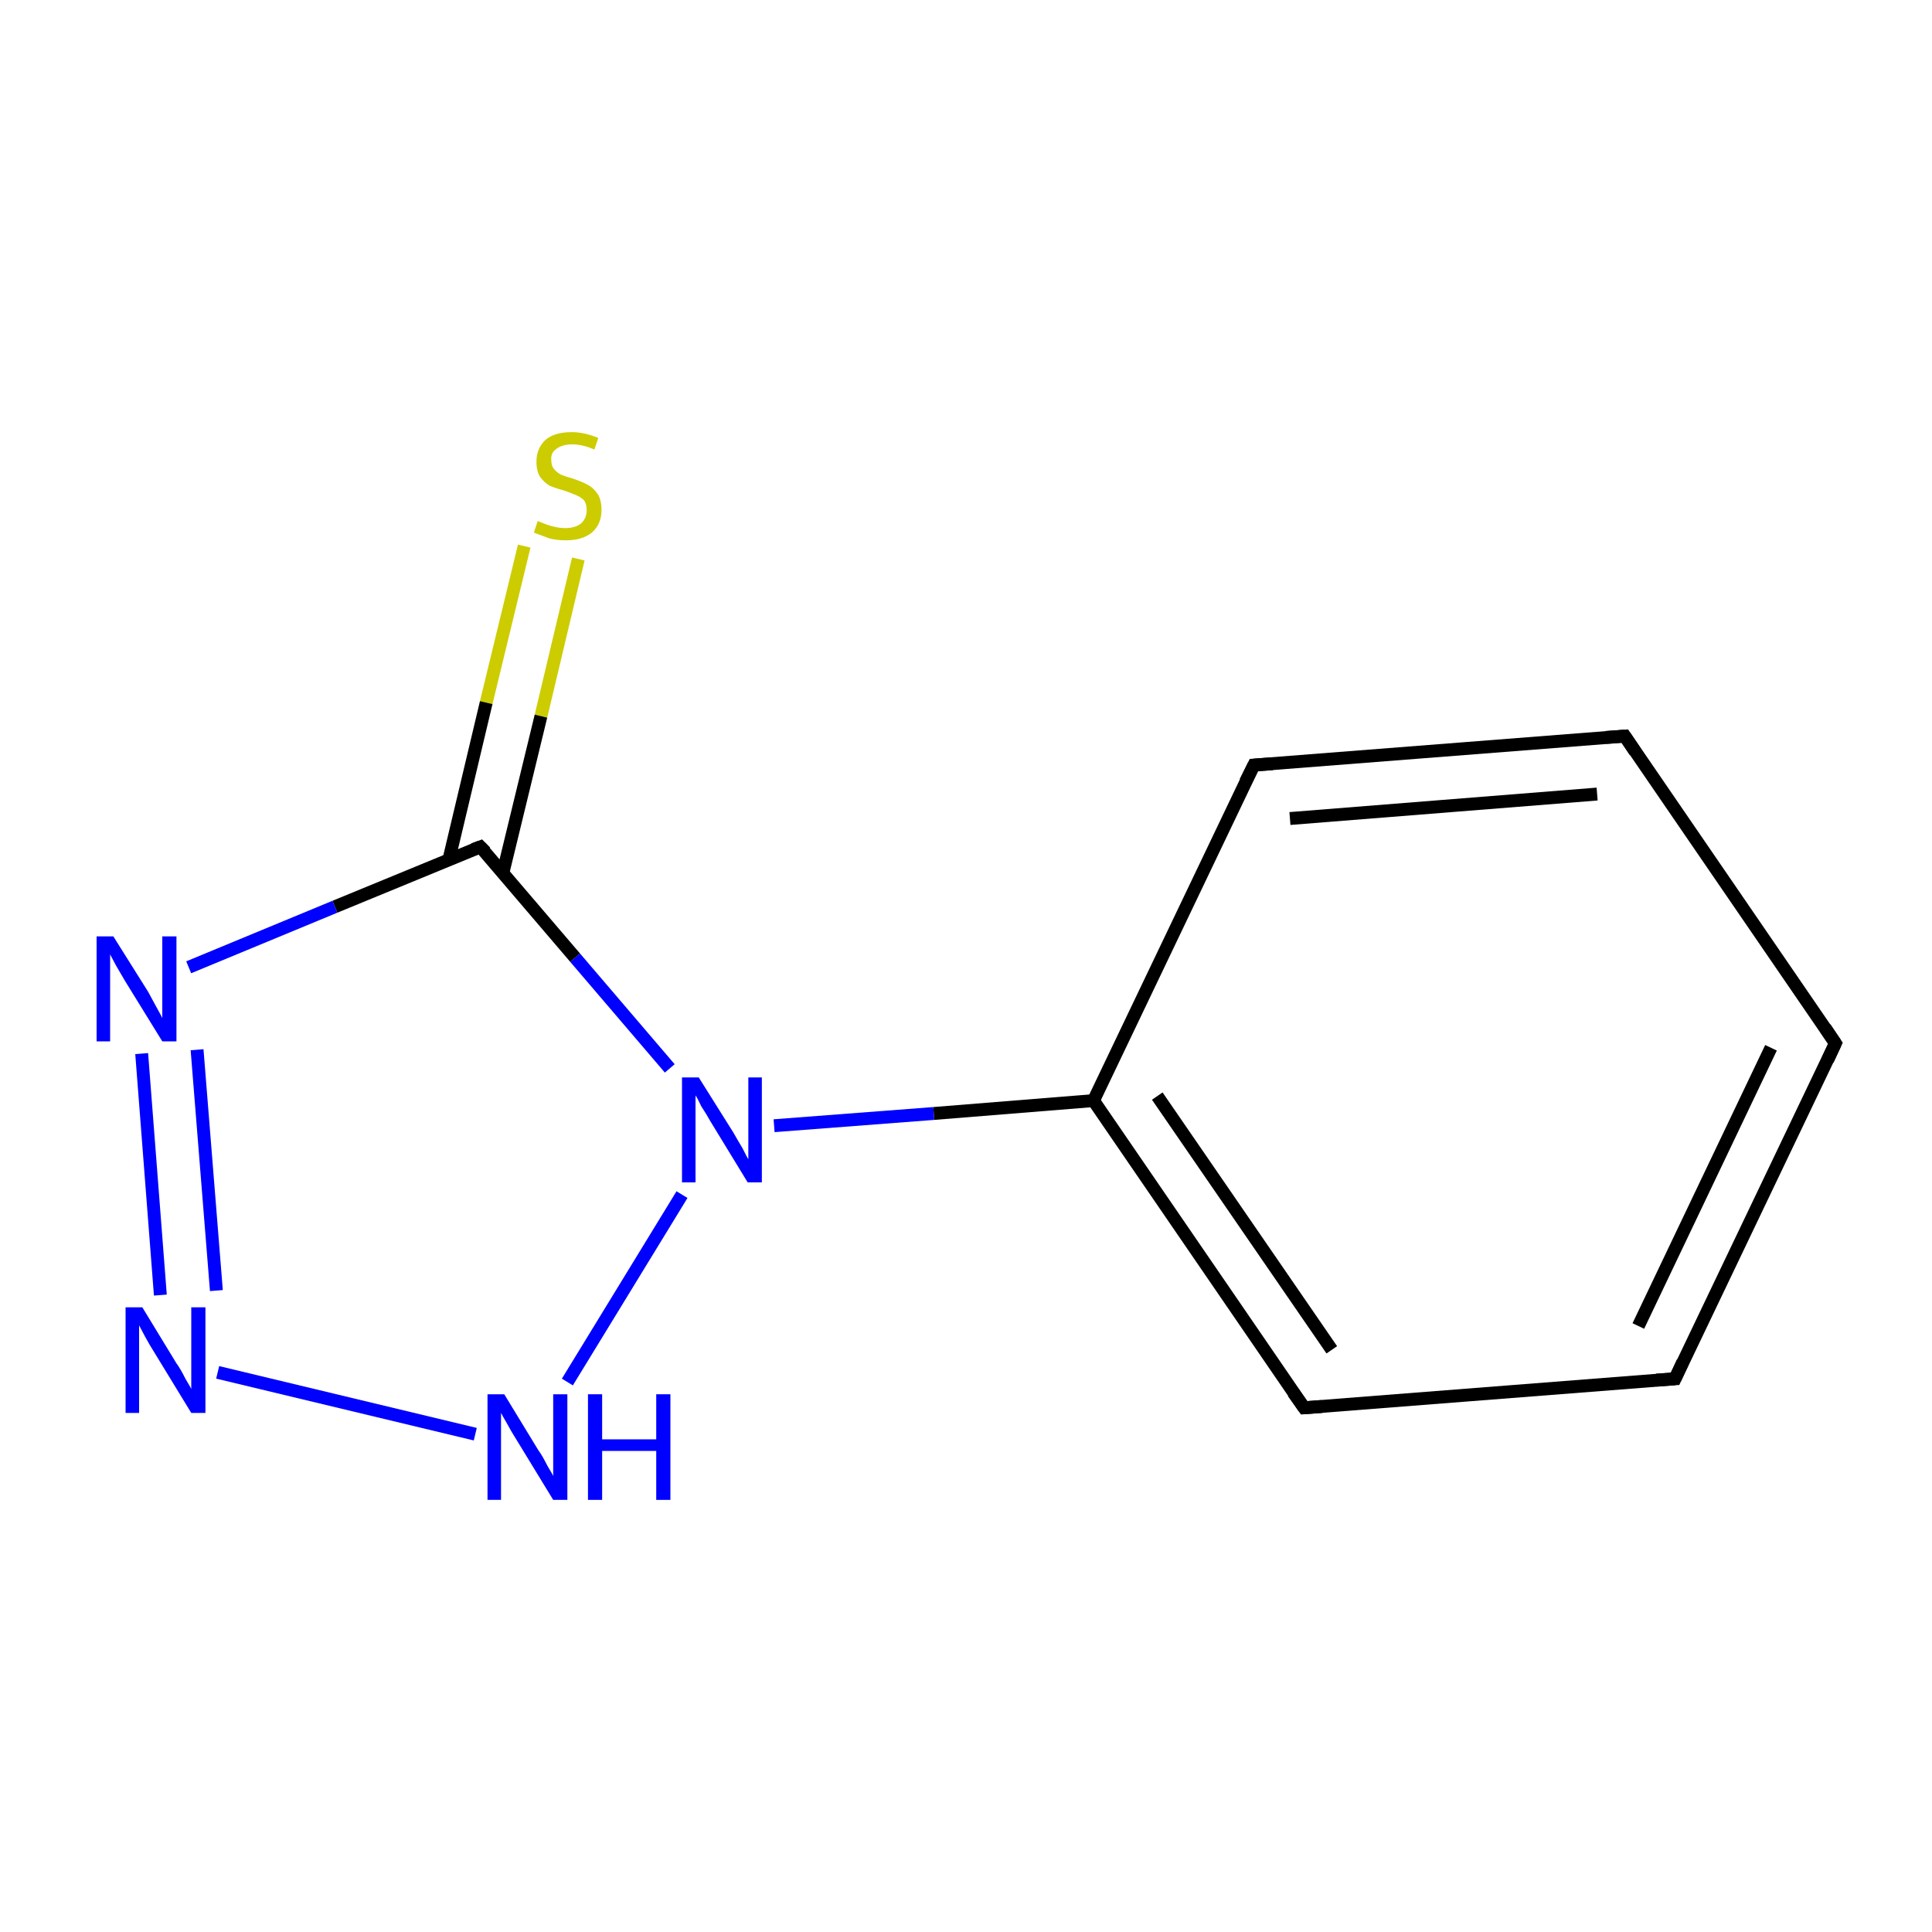 <?xml version='1.0' encoding='iso-8859-1'?>
<svg version='1.1' baseProfile='full'
              xmlns='http://www.w3.org/2000/svg'
                      xmlns:rdkit='http://www.rdkit.org/xml'
                      xmlns:xlink='http://www.w3.org/1999/xlink'
                  xml:space='preserve'
width='300px' height='300px' viewBox='0 0 300 300'>
<!-- END OF HEADER -->
<rect style='opacity:1.0;fill:#FFFFFF;stroke:none' width='300.0' height='300.0' x='0.0' y='0.0'> </rect>
<path class='bond-0 atom-0 atom-1' d='M 89.8,86.8 L 84.0,111.2' style='fill:none;fill-rule:evenodd;stroke:#CCCC00;stroke-width:2.0px;stroke-linecap:butt;stroke-linejoin:miter;stroke-opacity:1' />
<path class='bond-0 atom-0 atom-1' d='M 84.0,111.2 L 78.1,135.5' style='fill:none;fill-rule:evenodd;stroke:#000000;stroke-width:2.0px;stroke-linecap:butt;stroke-linejoin:miter;stroke-opacity:1' />
<path class='bond-0 atom-0 atom-1' d='M 81.4,84.8 L 75.5,109.1' style='fill:none;fill-rule:evenodd;stroke:#CCCC00;stroke-width:2.0px;stroke-linecap:butt;stroke-linejoin:miter;stroke-opacity:1' />
<path class='bond-0 atom-0 atom-1' d='M 75.5,109.1 L 69.7,133.5' style='fill:none;fill-rule:evenodd;stroke:#000000;stroke-width:2.0px;stroke-linecap:butt;stroke-linejoin:miter;stroke-opacity:1' />
<path class='bond-1 atom-1 atom-2' d='M 74.6,131.5 L 52.0,140.8' style='fill:none;fill-rule:evenodd;stroke:#000000;stroke-width:2.0px;stroke-linecap:butt;stroke-linejoin:miter;stroke-opacity:1' />
<path class='bond-1 atom-1 atom-2' d='M 52.0,140.8 L 29.3,150.2' style='fill:none;fill-rule:evenodd;stroke:#0000FF;stroke-width:2.0px;stroke-linecap:butt;stroke-linejoin:miter;stroke-opacity:1' />
<path class='bond-2 atom-2 atom-3' d='M 22.0,163.6 L 24.9,201.1' style='fill:none;fill-rule:evenodd;stroke:#0000FF;stroke-width:2.0px;stroke-linecap:butt;stroke-linejoin:miter;stroke-opacity:1' />
<path class='bond-2 atom-2 atom-3' d='M 30.6,163.0 L 33.6,200.4' style='fill:none;fill-rule:evenodd;stroke:#0000FF;stroke-width:2.0px;stroke-linecap:butt;stroke-linejoin:miter;stroke-opacity:1' />
<path class='bond-3 atom-3 atom-4' d='M 33.8,213.1 L 73.8,222.7' style='fill:none;fill-rule:evenodd;stroke:#0000FF;stroke-width:2.0px;stroke-linecap:butt;stroke-linejoin:miter;stroke-opacity:1' />
<path class='bond-4 atom-4 atom-5' d='M 88.1,214.6 L 105.9,185.5' style='fill:none;fill-rule:evenodd;stroke:#0000FF;stroke-width:2.0px;stroke-linecap:butt;stroke-linejoin:miter;stroke-opacity:1' />
<path class='bond-5 atom-5 atom-6' d='M 120.2,174.8 L 145.0,172.9' style='fill:none;fill-rule:evenodd;stroke:#0000FF;stroke-width:2.0px;stroke-linecap:butt;stroke-linejoin:miter;stroke-opacity:1' />
<path class='bond-5 atom-5 atom-6' d='M 145.0,172.9 L 169.8,170.9' style='fill:none;fill-rule:evenodd;stroke:#000000;stroke-width:2.0px;stroke-linecap:butt;stroke-linejoin:miter;stroke-opacity:1' />
<path class='bond-6 atom-6 atom-7' d='M 169.8,170.9 L 202.5,218.6' style='fill:none;fill-rule:evenodd;stroke:#000000;stroke-width:2.0px;stroke-linecap:butt;stroke-linejoin:miter;stroke-opacity:1' />
<path class='bond-6 atom-6 atom-7' d='M 179.7,170.2 L 206.8,209.6' style='fill:none;fill-rule:evenodd;stroke:#000000;stroke-width:2.0px;stroke-linecap:butt;stroke-linejoin:miter;stroke-opacity:1' />
<path class='bond-7 atom-7 atom-8' d='M 202.5,218.6 L 260.1,214.1' style='fill:none;fill-rule:evenodd;stroke:#000000;stroke-width:2.0px;stroke-linecap:butt;stroke-linejoin:miter;stroke-opacity:1' />
<path class='bond-8 atom-8 atom-9' d='M 260.1,214.1 L 285.0,162.0' style='fill:none;fill-rule:evenodd;stroke:#000000;stroke-width:2.0px;stroke-linecap:butt;stroke-linejoin:miter;stroke-opacity:1' />
<path class='bond-8 atom-8 atom-9' d='M 254.4,205.9 L 275.0,162.7' style='fill:none;fill-rule:evenodd;stroke:#000000;stroke-width:2.0px;stroke-linecap:butt;stroke-linejoin:miter;stroke-opacity:1' />
<path class='bond-9 atom-9 atom-10' d='M 285.0,162.0 L 252.3,114.3' style='fill:none;fill-rule:evenodd;stroke:#000000;stroke-width:2.0px;stroke-linecap:butt;stroke-linejoin:miter;stroke-opacity:1' />
<path class='bond-10 atom-10 atom-11' d='M 252.3,114.3 L 194.7,118.8' style='fill:none;fill-rule:evenodd;stroke:#000000;stroke-width:2.0px;stroke-linecap:butt;stroke-linejoin:miter;stroke-opacity:1' />
<path class='bond-10 atom-10 atom-11' d='M 248.0,123.3 L 200.3,127.1' style='fill:none;fill-rule:evenodd;stroke:#000000;stroke-width:2.0px;stroke-linecap:butt;stroke-linejoin:miter;stroke-opacity:1' />
<path class='bond-11 atom-5 atom-1' d='M 104.0,165.9 L 89.3,148.7' style='fill:none;fill-rule:evenodd;stroke:#0000FF;stroke-width:2.0px;stroke-linecap:butt;stroke-linejoin:miter;stroke-opacity:1' />
<path class='bond-11 atom-5 atom-1' d='M 89.3,148.7 L 74.6,131.5' style='fill:none;fill-rule:evenodd;stroke:#000000;stroke-width:2.0px;stroke-linecap:butt;stroke-linejoin:miter;stroke-opacity:1' />
<path class='bond-12 atom-11 atom-6' d='M 194.7,118.8 L 169.8,170.9' style='fill:none;fill-rule:evenodd;stroke:#000000;stroke-width:2.0px;stroke-linecap:butt;stroke-linejoin:miter;stroke-opacity:1' />
<path d='M 73.5,131.9 L 74.6,131.5 L 75.4,132.3' style='fill:none;stroke:#000000;stroke-width:2.0px;stroke-linecap:butt;stroke-linejoin:miter;stroke-miterlimit:10;stroke-opacity:1;' />
<path d='M 200.8,216.2 L 202.5,218.6 L 205.3,218.4' style='fill:none;stroke:#000000;stroke-width:2.0px;stroke-linecap:butt;stroke-linejoin:miter;stroke-miterlimit:10;stroke-opacity:1;' />
<path d='M 257.2,214.3 L 260.1,214.1 L 261.3,211.5' style='fill:none;stroke:#000000;stroke-width:2.0px;stroke-linecap:butt;stroke-linejoin:miter;stroke-miterlimit:10;stroke-opacity:1;' />
<path d='M 283.8,164.6 L 285.0,162.0 L 283.4,159.6' style='fill:none;stroke:#000000;stroke-width:2.0px;stroke-linecap:butt;stroke-linejoin:miter;stroke-miterlimit:10;stroke-opacity:1;' />
<path d='M 253.9,116.7 L 252.3,114.3 L 249.4,114.5' style='fill:none;stroke:#000000;stroke-width:2.0px;stroke-linecap:butt;stroke-linejoin:miter;stroke-miterlimit:10;stroke-opacity:1;' />
<path d='M 197.6,118.6 L 194.7,118.8 L 193.4,121.4' style='fill:none;stroke:#000000;stroke-width:2.0px;stroke-linecap:butt;stroke-linejoin:miter;stroke-miterlimit:10;stroke-opacity:1;' />
<path class='atom-0' d='M 83.5 80.9
Q 83.7 81.0, 84.5 81.3
Q 85.2 81.6, 86.1 81.8
Q 86.9 82.0, 87.8 82.0
Q 89.3 82.0, 90.2 81.3
Q 91.1 80.5, 91.1 79.2
Q 91.1 78.3, 90.7 77.7
Q 90.2 77.2, 89.5 76.9
Q 88.8 76.6, 87.7 76.2
Q 86.2 75.8, 85.3 75.4
Q 84.5 74.9, 83.9 74.1
Q 83.3 73.2, 83.3 71.7
Q 83.3 69.7, 84.6 68.4
Q 86.0 67.1, 88.8 67.1
Q 90.7 67.1, 92.9 68.0
L 92.3 69.8
Q 90.4 69.0, 88.9 69.0
Q 87.3 69.0, 86.4 69.7
Q 85.5 70.3, 85.6 71.4
Q 85.6 72.3, 86.0 72.8
Q 86.5 73.4, 87.1 73.7
Q 87.8 74.0, 88.9 74.3
Q 90.4 74.8, 91.3 75.3
Q 92.1 75.7, 92.8 76.7
Q 93.4 77.6, 93.4 79.2
Q 93.4 81.4, 91.9 82.7
Q 90.4 83.9, 87.9 83.9
Q 86.4 83.9, 85.3 83.6
Q 84.2 83.2, 82.9 82.7
L 83.5 80.9
' fill='#CCCC00'/>
<path class='atom-2' d='M 17.6 145.4
L 23.0 154.0
Q 23.5 154.9, 24.3 156.4
Q 25.2 158.0, 25.2 158.1
L 25.2 145.4
L 27.4 145.4
L 27.4 161.7
L 25.2 161.7
L 19.4 152.3
Q 18.7 151.1, 18.0 149.9
Q 17.3 148.6, 17.1 148.2
L 17.1 161.7
L 15.0 161.7
L 15.0 145.4
L 17.6 145.4
' fill='#0000FF'/>
<path class='atom-3' d='M 22.1 203.0
L 27.4 211.7
Q 28.0 212.5, 28.8 214.1
Q 29.7 215.6, 29.7 215.7
L 29.7 203.0
L 31.9 203.0
L 31.9 219.4
L 29.7 219.4
L 23.9 209.9
Q 23.2 208.8, 22.5 207.5
Q 21.8 206.2, 21.6 205.8
L 21.6 219.4
L 19.5 219.4
L 19.5 203.0
L 22.1 203.0
' fill='#0000FF'/>
<path class='atom-4' d='M 78.3 216.5
L 83.6 225.2
Q 84.2 226.0, 85.0 227.6
Q 85.9 229.1, 85.9 229.2
L 85.9 216.5
L 88.1 216.5
L 88.1 232.9
L 85.9 232.9
L 80.1 223.4
Q 79.4 222.3, 78.7 221.0
Q 78.0 219.8, 77.8 219.4
L 77.8 232.9
L 75.7 232.9
L 75.7 216.5
L 78.3 216.5
' fill='#0000FF'/>
<path class='atom-4' d='M 91.3 216.5
L 93.5 216.5
L 93.5 223.5
L 101.9 223.5
L 101.9 216.5
L 104.1 216.5
L 104.1 232.9
L 101.9 232.9
L 101.9 225.3
L 93.5 225.3
L 93.5 232.9
L 91.3 232.9
L 91.3 216.5
' fill='#0000FF'/>
<path class='atom-5' d='M 108.5 167.3
L 113.9 175.9
Q 114.4 176.8, 115.3 178.3
Q 116.1 179.9, 116.2 180.0
L 116.2 167.3
L 118.3 167.3
L 118.3 183.6
L 116.1 183.6
L 110.3 174.1
Q 109.7 173.0, 108.9 171.8
Q 108.3 170.5, 108.0 170.1
L 108.0 183.6
L 105.9 183.6
L 105.9 167.3
L 108.5 167.3
' fill='#0000FF'/>
</svg>
